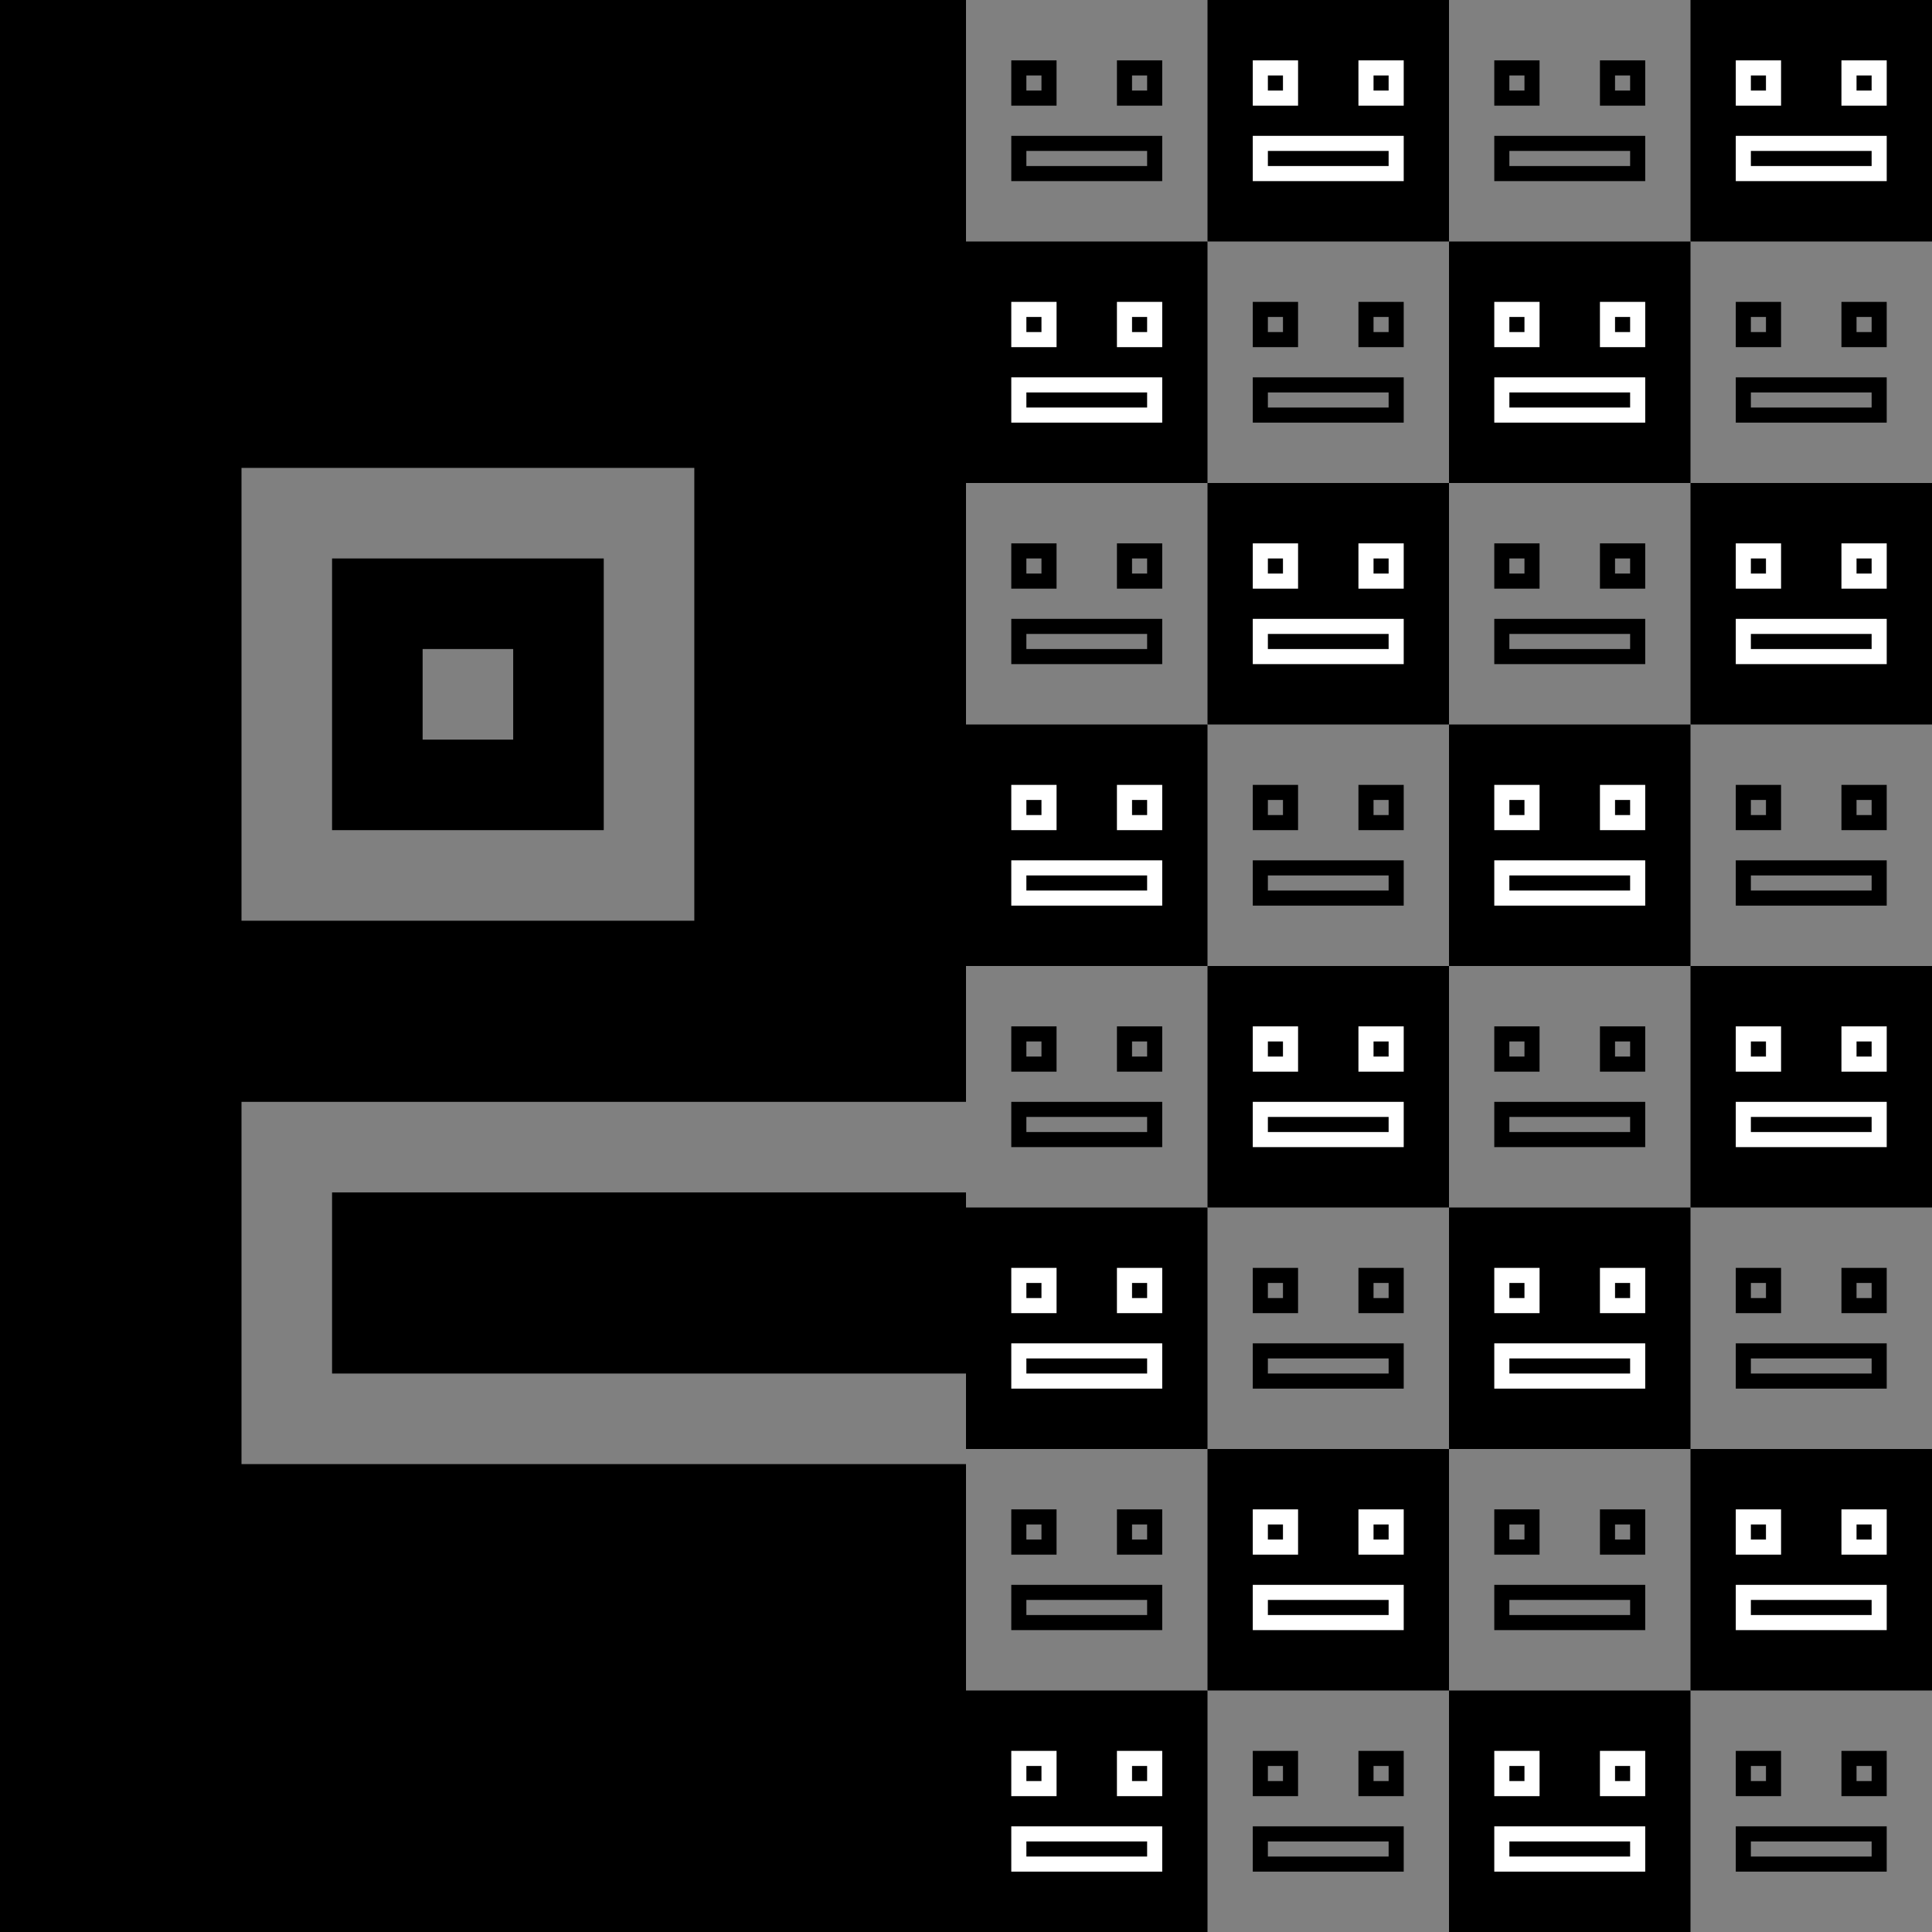 <svg xmlns="http://www.w3.org/2000/svg" viewBox="0 0 128 128"><rect x="0" y="0" width="128" height="128" fill="#808080" stroke="none"/><path d="M46,31H16V61H46ZM40,55H22V37H40Z" style="fill:none"/><polygon points="16 97 64 97 64 91 22 91 22 79 64 79 64 73 16 73 16 97" style="fill:none"/><rect x="28" y="43" width="6" height="6" style="fill:none"/><rect x="22" y="79" width="42" height="12"/><path d="M16,97V73H64V0H0V128H64V97Zm0-66H46V61H16Z"/><path d="M22,55H40V37H22Zm6-12h6v6H28Z"/><rect x="64" y="80" width="16" height="16"/><rect x="80" y="96" width="16" height="16"/><rect x="96" y="112" width="16" height="16"/><rect x="64" y="48" width="16" height="16"/><rect x="80" y="64" width="16" height="16"/><rect x="96" y="80" width="16" height="16"/><rect x="112" y="96" width="16" height="16"/><rect x="64" y="16" width="16" height="16"/><rect x="80" y="32" width="16" height="16"/><rect x="96" y="48" width="16" height="16"/><rect x="80" width="16" height="16"/><rect x="96" y="16" width="16" height="16"/><rect x="112" y="32" width="16" height="16"/><rect x="112" width="16" height="16"/><rect x="112" y="64" width="16" height="16"/><rect x="64" y="112" width="16" height="16"/><path d="M67,4V7h3V4Zm2,2H68V5h1Z"/><path d="M74,4V7h3V4Zm2,2H75V5h1Z"/><path d="M67,9v3H77V9Zm9,2H68V10h8Z"/><path d="M83,4V7h3V4Zm2,2H84V5h1Z" style="fill:#fff"/><path d="M90,4V7h3V4Zm2,2H91V5h1Z" style="fill:#fff"/><path d="M83,9v3H93V9Zm9,2H84V10h8Z" style="fill:#fff"/><path d="M99,4V7h3V4Zm2,2h-1V5h1Z"/><path d="M106,4V7h3V4Zm2,2h-1V5h1Z"/><path d="M99,9v3h10V9Zm9,2h-8V10h8Z"/><path d="M115,4V7h3V4Zm2,2h-1V5h1Z" style="fill:#fff"/><path d="M122,4V7h3V4Zm2,2h-1V5h1Z" style="fill:#fff"/><path d="M115,9v3h10V9Zm9,2h-8V10h8Z" style="fill:#fff"/><path d="M67,20v3h3V20Zm2,2H68V21h1Z" style="fill:#fff"/><path d="M74,20v3h3V20Zm2,2H75V21h1Z" style="fill:#fff"/><path d="M67,25v3H77V25Zm9,2H68V26h8Z" style="fill:#fff"/><path d="M83,20v3h3V20Zm2,2H84V21h1Z"/><path d="M90,20v3h3V20Zm2,2H91V21h1Z"/><path d="M83,25v3H93V25Zm9,2H84V26h8Z"/><path d="M99,20v3h3V20Zm2,2h-1V21h1Z" style="fill:#fff"/><path d="M106,20v3h3V20Zm2,2h-1V21h1Z" style="fill:#fff"/><path d="M99,25v3h10V25Zm9,2h-8V26h8Z" style="fill:#fff"/><path d="M115,20v3h3V20Zm2,2h-1V21h1Z"/><path d="M122,20v3h3V20Zm2,2h-1V21h1Z"/><path d="M115,25v3h10V25Zm9,2h-8V26h8Z"/><path d="M67,36v3h3V36Zm2,2H68V37h1Z"/><path d="M74,36v3h3V36Zm2,2H75V37h1Z"/><path d="M67,41v3H77V41Zm9,2H68V42h8Z"/><path d="M83,36v3h3V36Zm2,2H84V37h1Z" style="fill:#fff"/><path d="M90,36v3h3V36Zm2,2H91V37h1Z" style="fill:#fff"/><path d="M83,41v3H93V41Zm9,2H84V42h8Z" style="fill:#fff"/><path d="M99,36v3h3V36Zm2,2h-1V37h1Z"/><path d="M106,36v3h3V36Zm2,2h-1V37h1Z"/><path d="M99,41v3h10V41Zm9,2h-8V42h8Z"/><path d="M115,36v3h3V36Zm2,2h-1V37h1Z" style="fill:#fff"/><path d="M122,36v3h3V36Zm2,2h-1V37h1Z" style="fill:#fff"/><path d="M115,41v3h10V41Zm9,2h-8V42h8Z" style="fill:#fff"/><path d="M67,52v3h3V52Zm2,2H68V53h1Z" style="fill:#fff"/><path d="M74,52v3h3V52Zm2,2H75V53h1Z" style="fill:#fff"/><path d="M67,57v3H77V57Zm9,2H68V58h8Z" style="fill:#fff"/><path d="M83,52v3h3V52Zm2,2H84V53h1Z"/><path d="M90,52v3h3V52Zm2,2H91V53h1Z"/><path d="M83,57v3H93V57Zm9,2H84V58h8Z"/><path d="M99,52v3h3V52Zm2,2h-1V53h1Z" style="fill:#fff"/><path d="M106,52v3h3V52Zm2,2h-1V53h1Z" style="fill:#fff"/><path d="M99,57v3h10V57Zm9,2h-8V58h8Z" style="fill:#fff"/><path d="M115,52v3h3V52Zm2,2h-1V53h1Z"/><path d="M122,52v3h3V52Zm2,2h-1V53h1Z"/><path d="M115,57v3h10V57Zm9,2h-8V58h8Z"/><path d="M67,68v3h3V68Zm2,2H68V69h1Z"/><path d="M74,68v3h3V68Zm2,2H75V69h1Z"/><path d="M67,73v3H77V73Zm9,2H68V74h8Z"/><path d="M83,68v3h3V68Zm2,2H84V69h1Z" style="fill:#fff"/><path d="M90,68v3h3V68Zm2,2H91V69h1Z" style="fill:#fff"/><path d="M83,73v3H93V73Zm9,2H84V74h8Z" style="fill:#fff"/><path d="M99,68v3h3V68Zm2,2h-1V69h1Z"/><path d="M106,68v3h3V68Zm2,2h-1V69h1Z"/><path d="M99,73v3h10V73Zm9,2h-8V74h8Z"/><path d="M115,68v3h3V68Zm2,2h-1V69h1Z" style="fill:#fff"/><path d="M122,68v3h3V68Zm2,2h-1V69h1Z" style="fill:#fff"/><path d="M115,73v3h10V73Zm9,2h-8V74h8Z" style="fill:#fff"/><path d="M67,84v3h3V84Zm2,2H68V85h1Z" style="fill:#fff"/><path d="M74,84v3h3V84Zm2,2H75V85h1Z" style="fill:#fff"/><path d="M67,89v3H77V89Zm9,2H68V90h8Z" style="fill:#fff"/><path d="M83,84v3h3V84Zm2,2H84V85h1Z"/><path d="M90,84v3h3V84Zm2,2H91V85h1Z"/><path d="M83,89v3H93V89Zm9,2H84V90h8Z"/><path d="M99,84v3h3V84Zm2,2h-1V85h1Z" style="fill:#fff"/><path d="M106,84v3h3V84Zm2,2h-1V85h1Z" style="fill:#fff"/><path d="M99,89v3h10V89Zm9,2h-8V90h8Z" style="fill:#fff"/><path d="M115,84v3h3V84Zm2,2h-1V85h1Z"/><path d="M122,84v3h3V84Zm2,2h-1V85h1Z"/><path d="M115,89v3h10V89Zm9,2h-8V90h8Z"/><path d="M67,100v3h3v-3Zm2,2H68v-1h1Z"/><path d="M74,100v3h3v-3Zm2,2H75v-1h1Z"/><path d="M67,105v3H77v-3Zm9,2H68v-1h8Z"/><path d="M83,100v3h3v-3Zm2,2H84v-1h1Z" style="fill:#fff"/><path d="M90,100v3h3v-3Zm2,2H91v-1h1Z" style="fill:#fff"/><path d="M83,105v3H93v-3Zm9,2H84v-1h8Z" style="fill:#fff"/><path d="M99,100v3h3v-3Zm2,2h-1v-1h1Z"/><path d="M106,100v3h3v-3Zm2,2h-1v-1h1Z"/><path d="M99,105v3h10v-3Zm9,2h-8v-1h8Z"/><path d="M115,100v3h3v-3Zm2,2h-1v-1h1Z" style="fill:#fff"/><path d="M122,100v3h3v-3Zm2,2h-1v-1h1Z" style="fill:#fff"/><path d="M115,105v3h10v-3Zm9,2h-8v-1h8Z" style="fill:#fff"/><path d="M67,116v3h3v-3Zm2,2H68v-1h1Z" style="fill:#fff"/><path d="M74,116v3h3v-3Zm2,2H75v-1h1Z" style="fill:#fff"/><path d="M67,121v3H77v-3Zm9,2H68v-1h8Z" style="fill:#fff"/><path d="M83,116v3h3v-3Zm2,2H84v-1h1Z"/><path d="M90,116v3h3v-3Zm2,2H91v-1h1Z"/><path d="M83,121v3H93v-3Zm9,2H84v-1h8Z"/><path d="M99,116v3h3v-3Zm2,2h-1v-1h1Z" style="fill:#fff"/><path d="M106,116v3h3v-3Zm2,2h-1v-1h1Z" style="fill:#fff"/><path d="M99,121v3h10v-3Zm9,2h-8v-1h8Z" style="fill:#fff"/><path d="M115,116v3h3v-3Zm2,2h-1v-1h1Z"/><path d="M122,116v3h3v-3Zm2,2h-1v-1h1Z"/><path d="M115,121v3h10v-3Zm9,2h-8v-1h8Z"/></svg>
